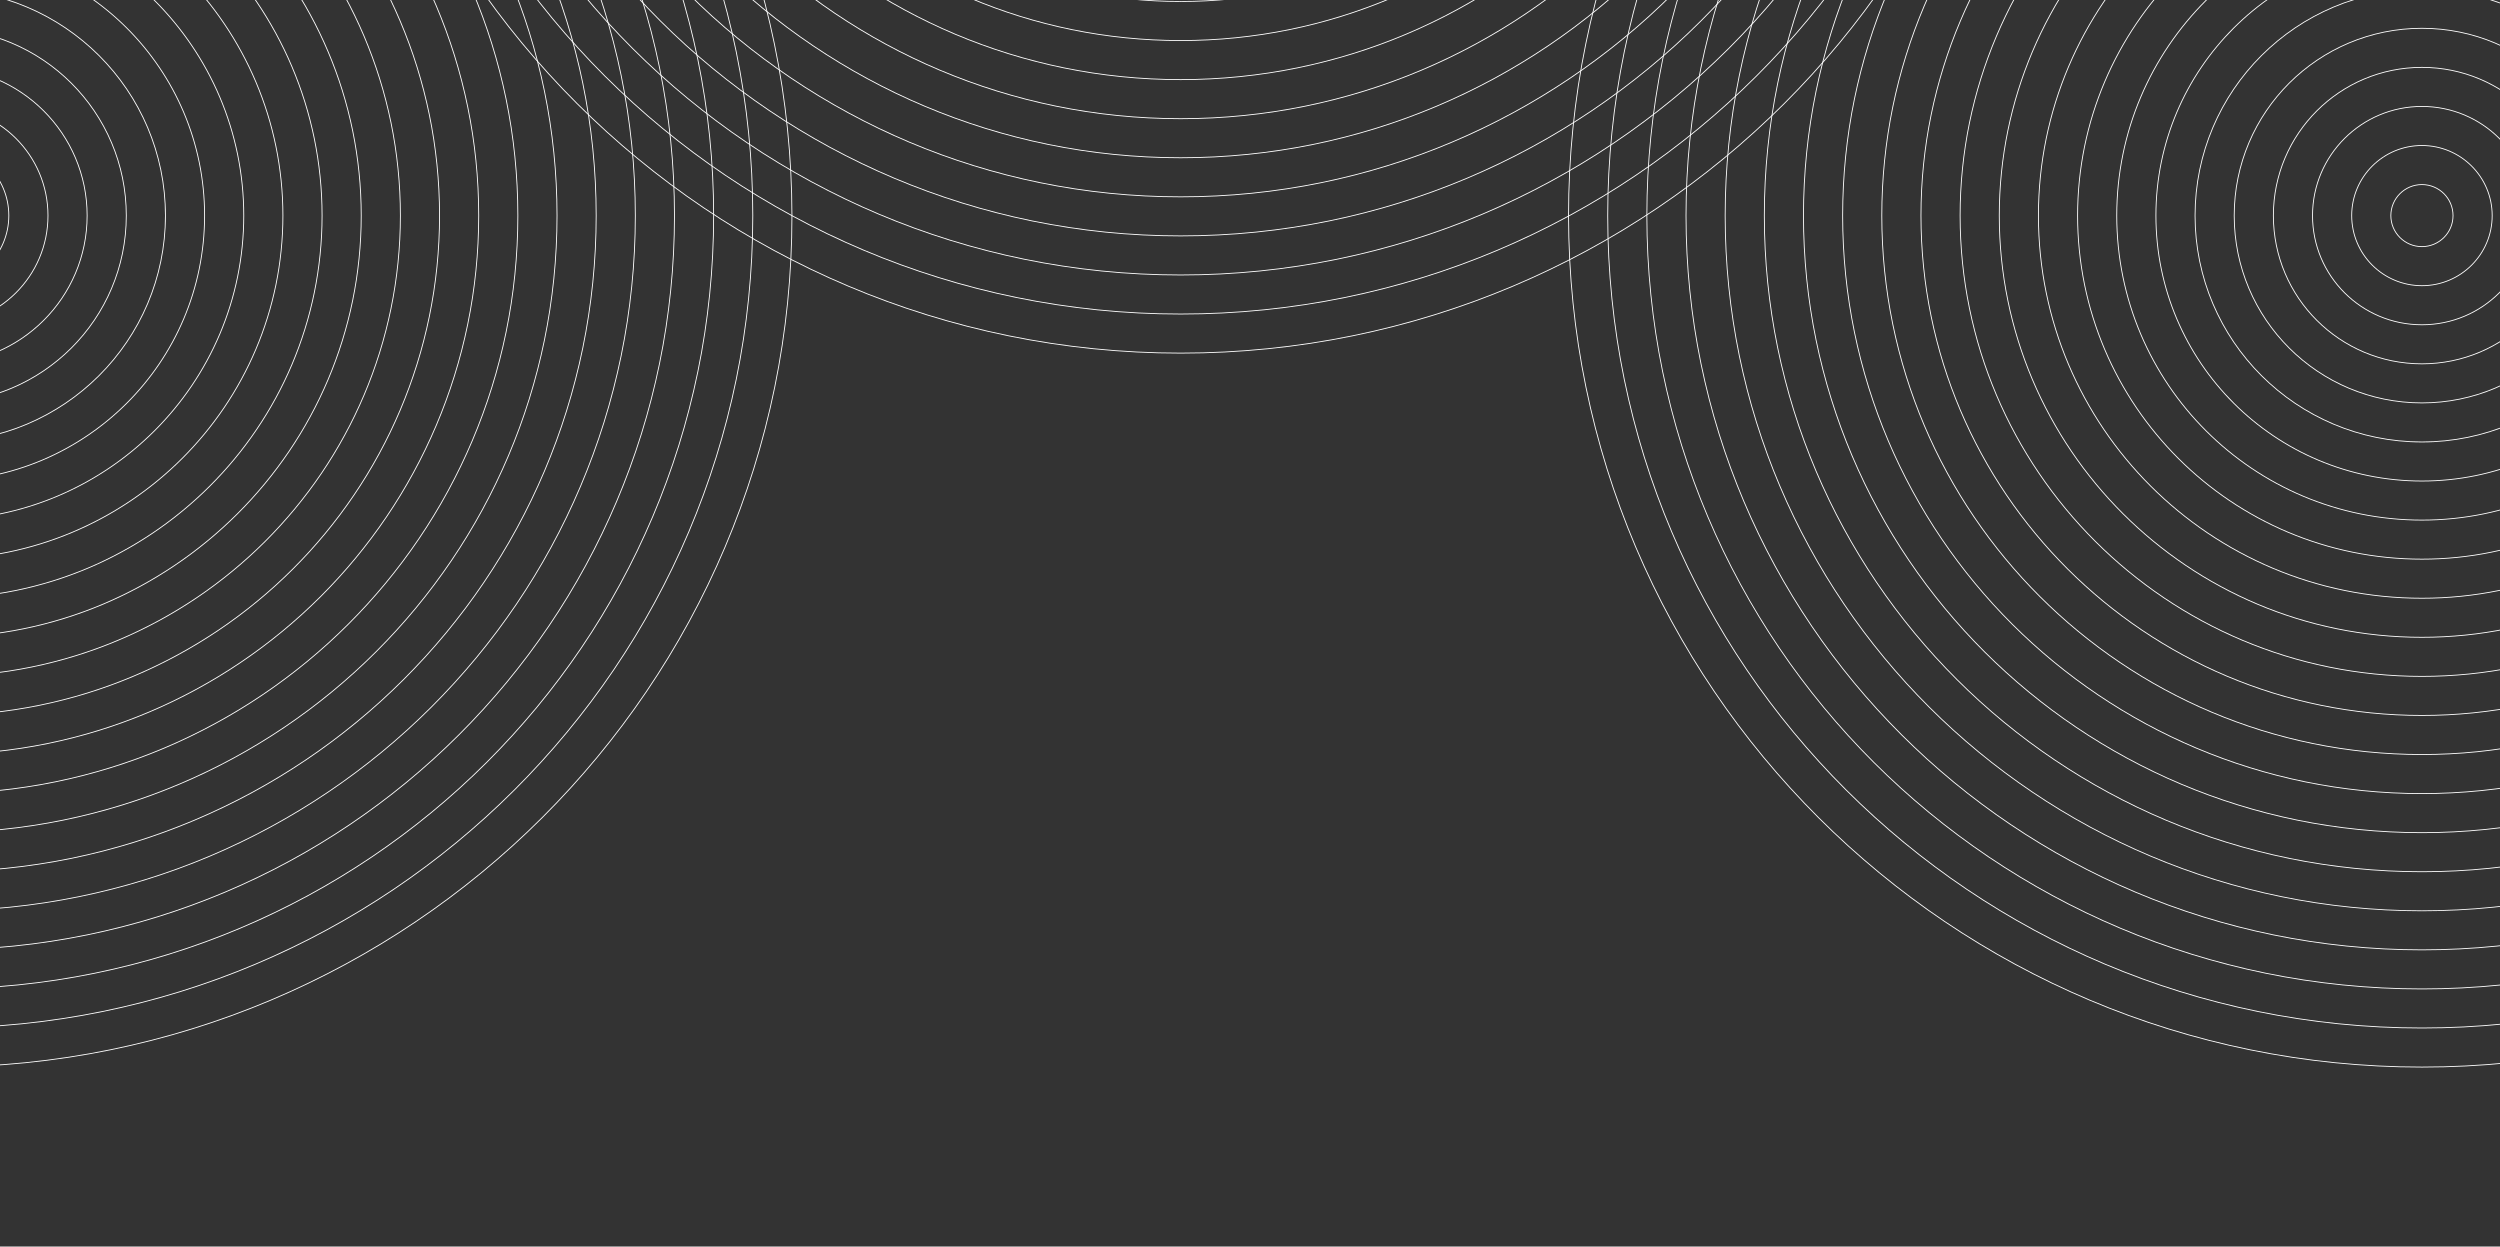 <?xml version="1.0" encoding="UTF-8" standalone="no"?>
<svg
   width="1440"
   height="718"
   viewBox="0 0 1440 718"
   fill="none"
   version="1.1"
   id="svg176"
   sodipodi:docname="white-circle-pattern.svg"
   xmlns:inkscape="http://www.inkscape.org/namespaces/inkscape"
   xmlns:sodipodi="http://sodipodi.sourceforge.net/DTD/sodipodi-0.dtd"
   xmlns="http://www.w3.org/2000/svg"
   xmlns:svg="http://www.w3.org/2000/svg">
  <rect x="0" y="0" width="1440" height="718" fill="#333333" stroke="none"/>
  <defs
     id="defs176" />
  <sodipodi:namedview
     id="namedview176"
     pagecolor="#ffffff"
     bordercolor="#000000"
     borderopacity="0.25"
     inkscape:showpageshadow="2"
     inkscape:pageopacity="0.0"
     inkscape:pagecheckerboard="0"
     inkscape:deskcolor="#d1d1d1" />
  <path
     fill-rule="evenodd"
     clip-rule="evenodd"
     d="m -35.383,84.067 c -22.208,0 -40.212,17.96 -40.212,40.12 0,22.16 18.004,40.12 40.212,40.12 22.208,0 40.211,-17.96 40.211,-40.12 0,-22.16 -18.003,-40.12 -40.211,-40.12 z m -40.711,40.12 c 0,-22.43 18.227,-40.62 40.711,-40.62 22.484,0 40.711,18.19 40.711,40.62 0,22.43 -18.227,40.62 -40.711,40.62 -22.484,0 -40.711,-18.19 -40.711,-40.62 z"
     fill="#ffffff"
     id="path68" />
  <path
     fill-rule="evenodd"
     clip-rule="evenodd"
     d="m -35.383,61.557 c -34.668,0 -62.771,28.04 -62.771,62.63 0,34.59 28.103,62.63 62.771,62.63 34.667,0 62.771,-28.04 62.771,-62.63 0,-34.59 -28.104,-62.63 -62.771,-62.63 z m -63.271,62.63 c 0,-34.86 28.327,-63.13 63.271,-63.13 34.943,0 63.27,28.27 63.27,63.13 0,34.87 -28.327,63.13 -63.27,63.13 -34.944,0 -63.271,-28.26 -63.271,-63.13 z"
     fill="#ffffff"
     id="path69" />
  <path
     fill-rule="evenodd"
     clip-rule="evenodd"
     d="m -35.383,39.057 c -47.122,0 -85.321,38.12 -85.321,85.13 0,47.02 38.199,85.13 85.321,85.13 47.121,0 85.32,-38.11 85.32,-85.13 0,-47.01 -38.199,-85.13 -85.32,-85.13 z m -85.821,85.13 c 0,-47.29 38.423,-85.63 85.821,-85.63 47.397,0 85.82,38.34 85.82,85.63 0,47.29 -38.423,85.63 -85.82,85.63 -47.398,0 -85.821,-38.34 -85.821,-85.63 z"
     fill="#ffffff"
     id="path70" />
  <path
     fill-rule="evenodd"
     clip-rule="evenodd"
     d="m -35.383,16.547 c -59.581,0 -107.88,48.19 -107.88,107.64 0,59.45 48.299,107.64 107.88,107.64 59.58,0 107.88,-48.19 107.88,-107.64 0,-59.45 -48.3,-107.64 -107.88,-107.64 z M -143.763,124.187 c 0,-59.72 48.523,-108.14 108.38,-108.14 59.856,0 108.38,48.42 108.38,108.14 0,59.72 -48.524,108.14 -108.38,108.14 -59.857,0 -108.38,-48.42 -108.38,-108.14 z"
     fill="#ffffff"
     id="path71" />
  <path
     fill-rule="evenodd"
     clip-rule="evenodd"
     d="m -35.383,-5.953 c -72.035,0 -130.43,58.27 -130.43,130.14 0,71.87 58.395,130.14 130.43,130.14 72.034,0 130.429,-58.27 130.429,-130.14 0,-71.87 -58.395,-130.14 -130.429,-130.14 z M -166.313,124.187 c 0,-72.15 58.619,-130.63 130.93,-130.63 72.31,0 130.929,58.48 130.929,130.63 0,72.15 -58.619,130.64 -130.929,130.64 -72.311,0 -130.93,-58.49 -130.93,-130.64 z"
     fill="#ffffff"
     id="path72" />
  <path
     fill-rule="evenodd"
     clip-rule="evenodd"
     d="m -35.383,-28.453 c -84.488,0 -152.979,68.34 -152.979,152.64 0,84.3 68.491,152.64 152.979,152.64 84.488,0 152.979,-68.34 152.979,-152.64 0,-84.3 -68.491,-152.64 -152.979,-152.64 z M -188.862,124.187 c 0,-84.57 68.715,-153.13 153.479,-153.13 84.764,0 153.479,68.56 153.479,153.13 0,84.57 -68.715,153.14 -153.479,153.14 -84.764,0 -153.479,-68.57 -153.479,-153.14 z"
     fill="#ffffff"
     id="path73" />
  <path
     fill-rule="evenodd"
     clip-rule="evenodd"
     d="m -35.383,-50.953 c -96.948,0 -175.539,78.41 -175.539,175.14 0,96.73 78.591,175.15 175.539,175.15 96.947,0 175.538,-78.42 175.538,-175.15 0,-96.73 -78.591,-175.14 -175.538,-175.14 z M -211.422,124.187 c 0,-97 78.815,-175.64 176.039,-175.64 97.223,0 176.038,78.64 176.038,175.64 0,97.01 -78.815,175.64 -176.038,175.64 -97.224,0 -176.039,-78.63 -176.039,-175.64 z"
     fill="#ffffff"
     id="path74" />
  <path
     fill-rule="evenodd"
     clip-rule="evenodd"
     d="m -35.383,-73.453 c -109.401,0 -198.088,88.48 -198.088,197.64 0,109.16 88.687,197.64 198.088,197.64 109.401,0 198.088,-88.48 198.088,-197.64 0,-109.16 -88.687,-197.64 -198.088,-197.64 z M -233.971,124.187 c 0,-109.43 88.911,-198.14 198.588,-198.14 109.677,0 198.588,88.71 198.588,198.14 0,109.43 -88.911,198.14 -198.588,198.14 -109.677,0 -198.588,-88.71 -198.588,-198.14 z"
     fill="#ffffff"
     id="path75" />
  <path
     fill-rule="evenodd"
     clip-rule="evenodd"
     d="m -35.383,-95.963 c -121.861,0 -220.648,98.56 -220.648,220.15 0,121.59 98.787,220.15 220.648,220.15 121.86,0 220.647,-98.56 220.647,-220.15 0,-121.59 -98.787,-220.15 -220.647,-220.15 z M -256.531,124.187 c 0,-121.86 99.011,-220.65 221.148,-220.65 122.136,0 221.147,98.79 221.147,220.65 0,121.86 -99.011,220.65 -221.147,220.65 -122.137,0 -221.148,-98.79 -221.148,-220.65 z"
     fill="#ffffff"
     id="path76" />
  <path
     fill-rule="evenodd"
     clip-rule="evenodd"
     d="m -35.383,-118.463 c -134.314,0 -243.198,108.64 -243.198,242.65 0,134.01 108.884,242.65 243.198,242.65 134.314,0 243.197,-108.64 243.197,-242.65 0,-134.01 -108.883,-242.65 -243.197,-242.65 z m -243.697,242.65 c 0,-134.29 109.106,-243.15 243.697,-243.15 134.59,0 243.697,108.86 243.697,243.15 0,134.29 -109.107,243.15 -243.697,243.15 -134.591,0 -243.697,-108.86 -243.697,-243.15 z"
     fill="#ffffff"
     id="path77" />
  <path
     fill-rule="evenodd"
     clip-rule="evenodd"
     d="m -35.383,-140.973 c -146.774,0 -265.757,118.72 -265.757,265.16 0,146.45 118.983,265.16 265.757,265.16 146.773,0 265.756,-118.71 265.756,-265.16 0,-146.44 -118.983,-265.16 -265.756,-265.16 z m -266.257,265.16 c 0,-146.72 119.207,-265.66 266.257,-265.66 147.049,0 266.256,118.94 266.256,265.66 0,146.72 -119.207,265.66 -266.256,265.66 -147.05,0 -266.257,-118.94 -266.257,-265.66 z"
     fill="#ffffff"
     id="path78" />
  <path
     fill-rule="evenodd"
     clip-rule="evenodd"
     d="m -35.383,-163.473 c -159.228,0 -288.307,128.79 -288.307,287.66 0,158.87 129.079,287.66 288.307,287.66 159.227,0 288.309,-128.79 288.309,-287.66 0,-158.87 -129.082,-287.66 -288.309,-287.66 z m -288.806,287.66 c 0,-159.14 129.302,-288.16 288.806,-288.16 159.503,0 288.809,129.02 288.809,288.16 0,159.15 -129.306,288.16 -288.809,288.16 -159.504,0 -288.806,-129.01 -288.806,-288.16 z"
     fill="#ffffff"
     id="path79" />
  <path
     fill-rule="evenodd"
     clip-rule="evenodd"
     d="m -35.383,-185.983 c -171.687,0 -310.866,138.87 -310.866,310.17 0,171.3 139.179,310.17 310.866,310.17 171.686,0 310.869,-138.87 310.869,-310.17 0,-171.3 -139.183,-310.17 -310.869,-310.17 z m -311.366,310.17 c 0,-171.58 139.403,-310.67 311.366,-310.67 171.962,0 311.369,139.09 311.369,310.67 0,171.58 -139.407,310.67 -311.369,310.67 -171.963,0 -311.366,-139.09 -311.366,-310.67 z"
     fill="#ffffff"
     id="path80" />
  <path
     fill-rule="evenodd"
     clip-rule="evenodd"
     d="m -35.383,-208.483 c -184.141,0 -333.416,148.94 -333.416,332.67 0,183.73 149.275,332.67 333.416,332.67 184.14,0 333.419,-148.94 333.419,-332.67 0,-183.73 -149.279,-332.67 -333.419,-332.67 z m -333.916,332.67 c 0,-184 149.499,-333.17 333.916,-333.17 184.416,0 333.919,149.17 333.919,333.17 0,184 -149.503,333.17 -333.919,333.17 -184.417,0 -333.916,-149.17 -333.916,-333.17 z"
     fill="#ffffff"
     id="path81" />
  <path
     fill-rule="evenodd"
     clip-rule="evenodd"
     d="m -35.383,-230.993 c -196.6,0 -355.975,159.02 -355.975,355.18 0,196.16 159.375,355.18 355.975,355.18 196.599,0 355.979,-159.02 355.979,-355.18 0,-196.16 -159.38,-355.18 -355.979,-355.18 z m -356.475,355.18 c 0,-196.43 159.599,-355.67 356.475,-355.67 196.875,0 356.479,159.24 356.479,355.67 0,196.43 -159.604,355.68 -356.479,355.68 -196.876,0 -356.475,-159.25 -356.475,-355.68 z"
     fill="#ffffff"
     id="path82" />
  <path
     fill-rule="evenodd"
     clip-rule="evenodd"
     d="m -35.383,-253.483 c -209.054,0 -378.525,169.09 -378.525,377.67 0,208.59 169.471,377.68 378.525,377.68 209.053,0 378.529,-169.09 378.529,-377.68 0,-208.58 -169.476,-377.67 -378.529,-377.67 z m -379.025,377.67 c 0,-208.86 169.695,-378.17 379.025,-378.17 209.329,0 379.029,169.31 379.029,378.17 0,208.86 -169.7,378.18 -379.029,378.18 -209.33,0 -379.025,-169.32 -379.025,-378.18 z"
     fill="#ffffff"
     id="path83" />
  <path
     fill-rule="evenodd"
     clip-rule="evenodd"
     d="m -35.383,-275.993 c -221.513,0 -401.084,179.16 -401.084,400.18 0,221.02 179.571,400.19 401.084,400.19 221.512,0 401.079,-179.17 401.079,-400.19 0,-221.02 -179.567,-400.18 -401.079,-400.18 z m -401.584,400.18 c 0,-221.29 179.795,-400.68 401.584,-400.68 221.788,0 401.579,179.39 401.579,400.68 0,221.29 -179.791,400.68 -401.579,400.68 -221.789,0 -401.584,-179.39 -401.584,-400.68 z"
     fill="#ffffff"
     id="path84" />
  <path
     fill-rule="evenodd"
     clip-rule="evenodd"
     d="m -35.383,-298.493 c -233.967,0 -423.634,189.24 -423.634,422.68 0,233.44 189.667,422.68 423.634,422.68 233.966,0 423.629,-189.24 423.629,-422.68 0,-233.44 -189.663,-422.68 -423.629,-422.68 z m -424.134,422.68 c 0,-233.72 189.891,-423.18 424.134,-423.18 234.242,0 424.129,189.46 424.129,423.18 0,233.72 -189.887,423.18 -424.129,423.18 -234.243,0 -424.134,-189.46 -424.134,-423.18 z"
     fill="#ffffff"
     id="path85" />
  <path
     fill-rule="evenodd"
     clip-rule="evenodd"
     d="m -35.383,-321.003 c -246.426,0 -446.193,199.32 -446.193,445.19 0,245.87 199.767,445.19 446.193,445.19 246.425,0 446.189,-199.32 446.189,-445.19 0,-245.87 -199.764,-445.19 -446.189,-445.19 z m -446.693,445.19 c 0,-246.15 199.991,-445.69 446.693,-445.69 246.701,0 446.689,199.54 446.689,445.69 0,246.15 -199.988,445.69 -446.689,445.69 -246.702,0 -446.693,-199.54 -446.693,-445.69 z"
     fill="#ffffff"
     id="path86" />
  <path
     fill-rule="evenodd"
     clip-rule="evenodd"
     d="m -35.383,-343.503 c -258.88,0 -468.743,209.39 -468.743,467.69 0,258.3 209.863,467.69 468.743,467.69 258.879,0 468.739,-209.39 468.739,-467.69 0,-258.3 -209.86,-467.69 -468.739,-467.69 z m -469.243,467.69 c 0,-258.57 210.087,-468.19 469.243,-468.19 259.155,0 469.239,209.62 469.239,468.19 0,258.58 -210.084,468.19 -469.239,468.19 -259.156,0 -469.243,-209.61 -469.243,-468.19 z"
     fill="#ffffff"
     id="path87" />
  <path
     fill-rule="evenodd"
     clip-rule="evenodd"
     d="m -35.394,-366.013 c -271.335,-0.34 -491.302,219.47 -491.302,490.2 0,270.73 219.967,490.2 491.303,490.2 271.336,-0.01 491.539,-219.48 491.299,-490.2 -0.24,-270.38 -220.193,-489.85 -491.3,-490.2 z m -491.801,490.2 c 0,-271 220.189,-491.04 491.802,-490.7 271.382,0.35 491.559,220.05 491.799,490.7 0.24,270.99 -220.187,490.69 -491.799,490.7 -271.613,0 -491.802,-219.7 -491.802,-490.7 z"
     fill="#ffffff"
     id="path88" />
  <path
     fill-rule="evenodd"
     clip-rule="evenodd"
     d="m 680.056,-574.713 c -159.23,0 -288.31,128.79 -288.31,287.66 0,158.87 129.08,287.66 288.31,287.66 159.23,0 288.31,-128.79 288.31,-287.66 0,-158.87 -129.08,-287.66 -288.31,-287.66 z m -288.81,287.66 c 0,-159.15 129.31,-288.16 288.81,-288.16 159.5,0 288.81,129.01 288.81,288.16 0,159.14 -129.31,288.15 -288.81,288.15 -159.5,0 -288.81,-129.01 -288.81,-288.15 z"
     fill="#ffffff"
     id="path101" />
  <path
     fill-rule="evenodd"
     clip-rule="evenodd"
     d="m 680.056,-597.223 c -171.69,0 -310.87,138.86 -310.87,310.17 0,171.3 139.18,310.16 310.87,310.16 171.69,0 310.87,-138.86 310.87,-310.16 0,-171.31 -139.18,-310.17 -310.87,-310.17 z m -311.37,310.17 c 0,-171.58 139.41,-310.67 311.37,-310.67 171.96,0 311.37,139.09 311.37,310.67 0,171.57 -139.41,310.66 -311.37,310.66 -171.96,0 -311.37,-139.09 -311.37,-310.66 z"
     fill="#ffffff"
     id="path102" />
  <path
     fill-rule="evenodd"
     clip-rule="evenodd"
     d="m 680.056,-619.725 c -184.14,0 -333.42,148.942 -333.42,332.672 0,183.72 149.28,332.66 333.42,332.66 184.14,0 333.41,-148.94 333.41,-332.66 0,-183.73 -149.27,-332.672 -333.41,-332.672 z m -333.92,332.672 c 0,-184.01 149.5,-333.17 333.92,-333.17 184.42,0 333.91,149.16 333.91,333.17 0,184 -149.49,333.16 -333.91,333.16 -184.42,0 -333.92,-149.16 -333.92,-333.16 z"
     fill="#ffffff"
     id="path103" />
  <path
     fill-rule="evenodd"
     clip-rule="evenodd"
     d="m 680.056,-642.234 c -196.6,0 -355.98,159.021 -355.98,355.181 0,196.15 159.38,355.17 355.98,355.17 196.6,0 355.97,-159.02 355.97,-355.17 0,-196.16 -159.37,-355.181 -355.97,-355.181 z m -356.48,355.181 c 0,-196.44 159.6,-355.679 356.48,-355.679 196.87,0 356.47,159.239 356.47,355.679 0,196.43 -159.6,355.67 -356.47,355.67 -196.88,0 -356.48,-159.24 -356.48,-355.67 z"
     fill="#ffffff"
     id="path104" />
  <path
     fill-rule="evenodd"
     clip-rule="evenodd"
     d="m 680.056,-664.733 c -209.05,0 -378.53,169.09 -378.53,377.68 0,208.58 169.48,377.67 378.53,377.67 209.05,0 378.52,-169.09 378.52,-377.67 0,-208.59 -169.47,-377.68 -378.52,-377.68 z m -379.03,377.68 c 0,-208.86 169.7,-378.178 379.03,-378.178 209.33,0 379.02,169.318 379.02,378.178 0,208.86 -169.69,378.17 -379.02,378.17 -209.33,0 -379.03,-169.31 -379.03,-378.17 z"
     fill="#ffffff"
     id="path105" />
  <path
     fill-rule="evenodd"
     clip-rule="evenodd"
     d="m 680.056,-687.242 c -221.51,0 -401.08,179.169 -401.08,400.189 0,221.01 179.57,400.18 401.08,400.18 221.51,0 401.08,-179.17 401.08,-400.18 0,-221.02 -179.57,-400.189 -401.08,-400.189 z m -401.58,400.189 c 0,-221.3 179.79,-400.687 401.58,-400.687 221.79,0 401.58,179.387 401.58,400.687 0,221.29 -179.79,400.68 -401.58,400.68 -221.79,0 -401.58,-179.39 -401.58,-400.68 z"
     fill="#ffffff"
     id="path106" />
  <path
     fill-rule="evenodd"
     clip-rule="evenodd"
     d="m 680.056,-709.741 c -233.97,0 -423.63,189.238 -423.63,422.688 0,233.44 189.66,422.68 423.63,422.68 233.97,0 423.63,-189.24 423.63,-422.68 0,-233.45 -189.66,-422.688 -423.63,-422.688 z m -424.13,422.688 c 0,-233.72 189.89,-423.186 424.13,-423.186 234.24,0 424.13,189.466 424.13,423.186 0,233.71 -189.89,423.18 -424.13,423.18 -234.24,0 -424.13,-189.47 -424.13,-423.18 z"
     fill="#ffffff"
     id="path107" />
  <path
     fill-rule="evenodd"
     clip-rule="evenodd"
     d="m 680.056,-732.249 c -246.43,0 -446.194,199.316 -446.194,445.196 0,245.87 199.764,445.19 446.194,445.19 246.42,0 446.19,-199.32 446.19,-445.19 0,-245.88 -199.77,-445.196 -446.19,-445.196 z m -446.694,445.196 c 0,-246.15 199.994,-445.695 446.694,-445.695 246.7,0 446.69,199.545 446.69,445.695 0,246.14 -199.99,445.69 -446.69,445.69 -246.7,0 -446.694,-199.55 -446.694,-445.69 z"
     fill="#ffffff"
     id="path108" />
  <path
     fill-rule="evenodd"
     clip-rule="evenodd"
     d="m 680.056,-754.748 c -258.88,0 -468.744,209.395 -468.744,467.695 0,258.3 209.864,467.69 468.744,467.69 258.88,0 468.74,-209.39 468.74,-467.69 0,-258.3 -209.86,-467.695 -468.74,-467.695 z m -469.243,467.695 c 0,-258.58 210.083,-468.194 469.243,-468.194 259.15,0 469.24,209.614 469.24,468.194 0,258.57 -210.09,468.19 -469.24,468.19 -259.16,0 -469.243,-209.62 -469.243,-468.19 z"
     fill="#ffffff"
     id="path109" />
  <path
     fill-rule="evenodd"
     clip-rule="evenodd"
     d="m 680.056,-777.257 c -271.34,0 -491.303,219.474 -491.303,490.204 0,270.73 219.963,490.2 491.303,490.2 271.34,0 491.3,-219.47 491.3,-490.2 0,-270.73 -219.96,-490.204 -491.3,-490.204 z m -491.803,490.204 c 0,-271.01 220.183,-490.703 491.803,-490.703 271.61,0 491.8,219.693 491.8,490.703 0,271 -220.19,490.7 -491.8,490.7 -271.62,0 -491.803,-219.7 -491.803,-490.7 z"
     fill="#ffffff"
     id="path110" />
  <path
     fill-rule="evenodd"
     clip-rule="evenodd"
     d="m 1395.036,106.567 c -9.76,0 -17.66,7.89 -17.66,17.62 0,9.73 7.9,17.62 17.66,17.62 9.75,0 17.66,-7.89 17.66,-17.62 0,-9.73 -7.91,-17.62 -17.66,-17.62 z m -18.16,17.62 c 0,-10.01 8.13,-18.12 18.16,-18.12 10.03,0 18.16,8.11 18.16,18.12 0,10.01 -8.13,18.12 -18.16,18.12 -10.03,0 -18.16,-8.11 -18.16,-18.12 z"
     fill="#ffffff"
     id="path155" />
  <path
     fill-rule="evenodd"
     clip-rule="evenodd"
     d="m 1395.036,84.067 c -22.21,0 -40.21,17.96 -40.21,40.12 0,22.16 18,40.12 40.21,40.12 22.21,0 40.21,-17.96 40.21,-40.12 0,-22.16 -18,-40.12 -40.21,-40.12 z m -40.71,40.12 c 0,-22.43 18.22,-40.62 40.71,-40.62 22.48,0 40.71,18.19 40.71,40.62 0,22.43 -18.23,40.62 -40.71,40.62 -22.49,0 -40.71,-18.19 -40.71,-40.62 z"
     fill="#ffffff"
     id="path156" />
  <path
     fill-rule="evenodd"
     clip-rule="evenodd"
     d="m 1395.036,61.557 c -34.67,0 -62.77,28.04 -62.77,62.63 0,34.59 28.1,62.63 62.77,62.63 34.67,0 62.77,-28.04 62.77,-62.63 0,-34.59 -28.1,-62.63 -62.77,-62.63 z m -63.27,62.63 c 0,-34.86 28.32,-63.13 63.27,-63.13 34.94,0 63.27,28.27 63.27,63.13 0,34.87 -28.33,63.13 -63.27,63.13 -34.95,0 -63.27,-28.26 -63.27,-63.13 z"
     fill="#ffffff"
     id="path157" />
  <path
     fill-rule="evenodd"
     clip-rule="evenodd"
     d="m 1395.036,39.057 c -47.12,0 -85.32,38.12 -85.32,85.13 0,47.02 38.2,85.13 85.32,85.13 47.12,0 85.32,-38.11 85.32,-85.13 0,-47.01 -38.2,-85.13 -85.32,-85.13 z m -85.82,85.13 c 0,-47.29 38.42,-85.63 85.82,-85.63 47.4,0 85.82,38.34 85.82,85.63 0,47.29 -38.42,85.63 -85.82,85.63 -47.4,0 -85.82,-38.34 -85.82,-85.63 z"
     fill="#ffffff"
     id="path158" />
  <path
     fill-rule="evenodd"
     clip-rule="evenodd"
     d="m 1395.036,16.547 c -59.58,0 -107.88,48.19 -107.88,107.64 0,59.45 48.3,107.64 107.88,107.64 59.58,0 107.88,-48.19 107.88,-107.64 0,-59.45 -48.3,-107.64 -107.88,-107.64 z m -108.38,107.64 c 0,-59.72 48.52,-108.14 108.38,-108.14 59.85,0 108.38,48.42 108.38,108.14 0,59.72 -48.53,108.14 -108.38,108.14 -59.86,0 -108.38,-48.42 -108.38,-108.14 z"
     fill="#ffffff"
     id="path159" />
  <path
     fill-rule="evenodd"
     clip-rule="evenodd"
     d="m 1395.036,-5.953 c -72.04,0 -130.43,58.27 -130.43,130.14 0,71.87 58.39,130.14 130.43,130.14 72.03,0 130.43,-58.27 130.43,-130.14 0,-71.87 -58.4,-130.14 -130.43,-130.14 z m -130.93,130.14 c 0,-72.15 58.62,-130.63 130.93,-130.63 72.31,0 130.93,58.48 130.93,130.63 0,72.15 -58.62,130.64 -130.93,130.64 -72.31,0 -130.93,-58.49 -130.93,-130.64 z"
     fill="#ffffff"
     id="path160" />
  <path
     fill-rule="evenodd"
     clip-rule="evenodd"
     d="m 1395.036,-28.453 c -84.49,0 -152.98,68.34 -152.98,152.64 0,84.3 68.49,152.64 152.98,152.64 84.49,0 152.98,-68.34 152.98,-152.64 0,-84.3 -68.49,-152.64 -152.98,-152.64 z m -153.48,152.64 c 0,-84.57 68.71,-153.13 153.48,-153.13 84.76,0 153.48,68.56 153.48,153.13 0,84.57 -68.72,153.14 -153.48,153.14 -84.77,0 -153.48,-68.57 -153.48,-153.14 z"
     fill="#ffffff"
     id="path161" />
  <path
     fill-rule="evenodd"
     clip-rule="evenodd"
     d="m 1395.036,-50.953 c -96.95,0 -175.54,78.41 -175.54,175.14 0,96.73 78.59,175.15 175.54,175.15 96.95,0 175.54,-78.42 175.54,-175.15 0,-96.73 -78.59,-175.14 -175.54,-175.14 z m -176.04,175.14 c 0,-97 78.81,-175.64 176.04,-175.64 97.22,0 176.04,78.64 176.04,175.64 0,97.01 -78.82,175.64 -176.04,175.64 -97.23,0 -176.04,-78.63 -176.04,-175.64 z"
     fill="#ffffff"
     id="path162" />
  <path
     fill-rule="evenodd"
     clip-rule="evenodd"
     d="m 1395.036,-73.453 c -109.4,0 -198.09,88.48 -198.09,197.64 0,109.16 88.69,197.64 198.09,197.64 109.4,0 198.09,-88.48 198.09,-197.64 0,-109.16 -88.69,-197.64 -198.09,-197.64 z m -198.59,197.64 c 0,-109.43 88.91,-198.14 198.59,-198.14 109.67,0 198.59,88.71 198.59,198.14 0,109.43 -88.92,198.14 -198.59,198.14 -109.68,0 -198.59,-88.71 -198.59,-198.14 z"
     fill="#ffffff"
     id="path163" />
  <path
     fill-rule="evenodd"
     clip-rule="evenodd"
     d="m 1395.036,-95.963 c -121.86,0 -220.65,98.56 -220.65,220.15 0,121.59 98.79,220.15 220.65,220.15 121.86,0 220.65,-98.56 220.65,-220.15 0,-121.59 -98.79,-220.15 -220.65,-220.15 z m -221.15,220.15 c 0,-121.86 99.01,-220.65 221.15,-220.65 122.13,0 221.15,98.79 221.15,220.65 0,121.86 -99.02,220.65 -221.15,220.65 -122.14,0 -221.15,-98.79 -221.15,-220.65 z"
     fill="#ffffff"
     id="path164" />
  <path
     fill-rule="evenodd"
     clip-rule="evenodd"
     d="m 1395.036,-118.463 c -134.32,0 -243.2,108.64 -243.2,242.65 0,134.01 108.88,242.65 243.2,242.65 134.31,0 243.2,-108.64 243.2,-242.65 0,-134.01 -108.89,-242.65 -243.2,-242.65 z m -243.7,242.65 c 0,-134.29 109.11,-243.15 243.7,-243.15 134.59,0 243.69,108.86 243.69,243.15 0,134.29 -109.1,243.15 -243.69,243.15 -134.59,0 -243.7,-108.86 -243.7,-243.15 z"
     fill="#ffffff"
     id="path165" />
  <path
     fill-rule="evenodd"
     clip-rule="evenodd"
     d="m 1395.036,-140.973 c -146.78,0 -265.76,118.72 -265.76,265.16 0,146.45 118.98,265.16 265.76,265.16 146.77,0 265.75,-118.71 265.75,-265.16 0,-146.44 -118.98,-265.16 -265.75,-265.16 z m -266.26,265.16 c 0,-146.72 119.21,-265.66 266.26,-265.66 147.05,0 266.25,118.94 266.25,265.66 0,146.72 -119.2,265.66 -266.25,265.66 -147.05,0 -266.26,-118.94 -266.26,-265.66 z"
     fill="#ffffff"
     id="path166" />
  <path
     fill-rule="evenodd"
     clip-rule="evenodd"
     d="m 1395.036,-163.473 c -159.23,0 -288.31,128.79 -288.31,287.66 0,158.87 129.08,287.66 288.31,287.66 159.22,0 288.3,-128.79 288.3,-287.66 0,-158.87 -129.08,-287.66 -288.3,-287.66 z m -288.81,287.66 c 0,-159.14 129.3,-288.16 288.81,-288.16 159.5,0 288.8,129.02 288.8,288.16 0,159.15 -129.3,288.16 -288.8,288.16 -159.51,0 -288.81,-129.01 -288.81,-288.16 z"
     fill="#ffffff"
     id="path167" />
  <path
     fill-rule="evenodd"
     clip-rule="evenodd"
     d="m 1395.036,-185.983 c -171.69,0 -310.87,138.87 -310.87,310.17 0,171.3 139.18,310.17 310.87,310.17 171.68,0 310.86,-138.87 310.86,-310.17 0,-171.3 -139.18,-310.17 -310.86,-310.17 z m -311.37,310.17 c 0,-171.58 139.41,-310.67 311.37,-310.67 171.96,0 311.36,139.09 311.36,310.67 0,171.58 -139.4,310.67 -311.36,310.67 -171.96,0 -311.37,-139.09 -311.37,-310.67 z"
     fill="#ffffff"
     id="path168" />
  <path
     fill-rule="evenodd"
     clip-rule="evenodd"
     d="m 1395.036,-208.483 c -184.14,0 -333.42,148.94 -333.42,332.67 0,183.73 149.28,332.67 333.42,332.67 184.14,0 333.41,-148.94 333.41,-332.67 0,-183.73 -149.27,-332.67 -333.41,-332.67 z m -333.92,332.67 c 0,-184 149.5,-333.17 333.92,-333.17 184.41,0 333.91,149.17 333.91,333.17 0,184 -149.5,333.17 -333.91,333.17 -184.42,0 -333.92,-149.17 -333.92,-333.17 z"
     fill="#ffffff"
     id="path169" />
  <path
     fill-rule="evenodd"
     clip-rule="evenodd"
     d="m 1395.036,-230.993 c -196.6,0 -355.98,159.02 -355.98,355.18 0,196.16 159.38,355.18 355.98,355.18 196.6,0 355.97,-159.02 355.97,-355.18 0,-196.16 -159.37,-355.18 -355.97,-355.18 z m -356.48,355.18 c 0,-196.43 159.6,-355.67 356.48,-355.67 196.87,0 356.47,159.24 356.47,355.67 0,196.43 -159.6,355.68 -356.47,355.68 -196.88,0 -356.48,-159.25 -356.48,-355.68 z"
     fill="#ffffff"
     id="path170" />
  <path
     fill-rule="evenodd"
     clip-rule="evenodd"
     d="m 1395.036,-253.483 c -209.06,0 -378.53,169.09 -378.53,377.67 0,208.59 169.47,377.68 378.53,377.68 209.05,0 378.52,-169.09 378.52,-377.68 0,-208.58 -169.47,-377.67 -378.52,-377.67 z m -379.03,377.67 c 0,-208.86 169.7,-378.17 379.03,-378.17 209.33,0 379.02,169.31 379.02,378.17 0,208.86 -169.69,378.18 -379.02,378.18 -209.33,0 -379.03,-169.32 -379.03,-378.18 z"
     fill="#ffffff"
     id="path171" />
  <path
     fill-rule="evenodd"
     clip-rule="evenodd"
     d="m 1395.036,-275.993 c -221.51,0 -401.09,179.16 -401.09,400.18 0,221.02 179.58,400.19 401.09,400.19 221.51,0 401.08,-179.17 401.08,-400.19 0,-221.02 -179.57,-400.18 -401.08,-400.18 z m -401.59,400.18 c 0,-221.29 179.8,-400.68 401.59,-400.68 221.79,0 401.58,179.39 401.58,400.68 0,221.29 -179.79,400.68 -401.58,400.68 -221.79,0 -401.59,-179.39 -401.59,-400.68 z"
     fill="#ffffff"
     id="path172" />
  <path
     fill-rule="evenodd"
     clip-rule="evenodd"
     d="m 1395.036,-298.493 c -233.97,0 -423.64,189.24 -423.64,422.68 0,233.44 189.67,422.68 423.64,422.68 233.96,0 423.63,-189.24 423.63,-422.68 0,-233.44 -189.67,-422.68 -423.63,-422.68 z m -424.14,422.68 c 0,-233.72 189.9,-423.18 424.14,-423.18 234.24,0 424.13,189.46 424.13,423.18 0,233.72 -189.89,423.18 -424.13,423.18 -234.24,0 -424.14,-189.46 -424.14,-423.18 z"
     fill="#ffffff"
     id="path173" />
  <path
     fill-rule="evenodd"
     clip-rule="evenodd"
     d="m 1395.036,-321.003 c -246.43,0 -446.2,199.32 -446.2,445.19 0,245.87 199.77,445.19 446.2,445.19 246.42,0 446.19,-199.32 446.19,-445.19 0,-245.87 -199.77,-445.19 -446.19,-445.19 z m -446.69,445.19 c 0,-246.15 199.99,-445.69 446.69,-445.69 246.7,0 446.69,199.54 446.69,445.69 0,246.15 -199.99,445.69 -446.69,445.69 -246.7,0 -446.69,-199.54 -446.69,-445.69 z"
     fill="#ffffff"
     id="path174" />
  <path
     fill-rule="evenodd"
     clip-rule="evenodd"
     d="m 1395.036,-343.503 c -258.88,0 -468.74,209.39 -468.74,467.69 0,258.3 209.86,467.69 468.74,467.69 258.88,0 468.74,-209.39 468.74,-467.69 0,-258.3 -209.86,-467.69 -468.74,-467.69 z m -469.24,467.69 c 0,-258.57 210.08,-468.19 469.24,-468.19 259.15,0 469.24,209.62 469.24,468.19 0,258.58 -210.09,468.19 -469.24,468.19 -259.16,0 -469.24,-209.61 -469.24,-468.19 z"
     fill="#ffffff"
     id="path175" />
  <path
     fill-rule="evenodd"
     clip-rule="evenodd"
     d="m 1395.036,-366.013 c -271.51,-0.44 -491.44,219.1 -491.3,490.2 0.14,270.73 219.96,490.2 491.3,490.2 271.33,0 491.3,-219.47 491.3,-490.2 0,-270.73 -219.97,-489.76 -491.3,-490.2 z m -491.8,490.2 c -0.14,-271.37 220.02,-491.14 491.8,-490.7 271.61,0.44 491.8,219.7 491.8,490.7 0,271 -220.19,490.7 -491.8,490.7 -271.61,0 -491.66,-219.7 -491.8,-490.7 z"
     fill="#ffffff"
     id="path176" />
</svg>
